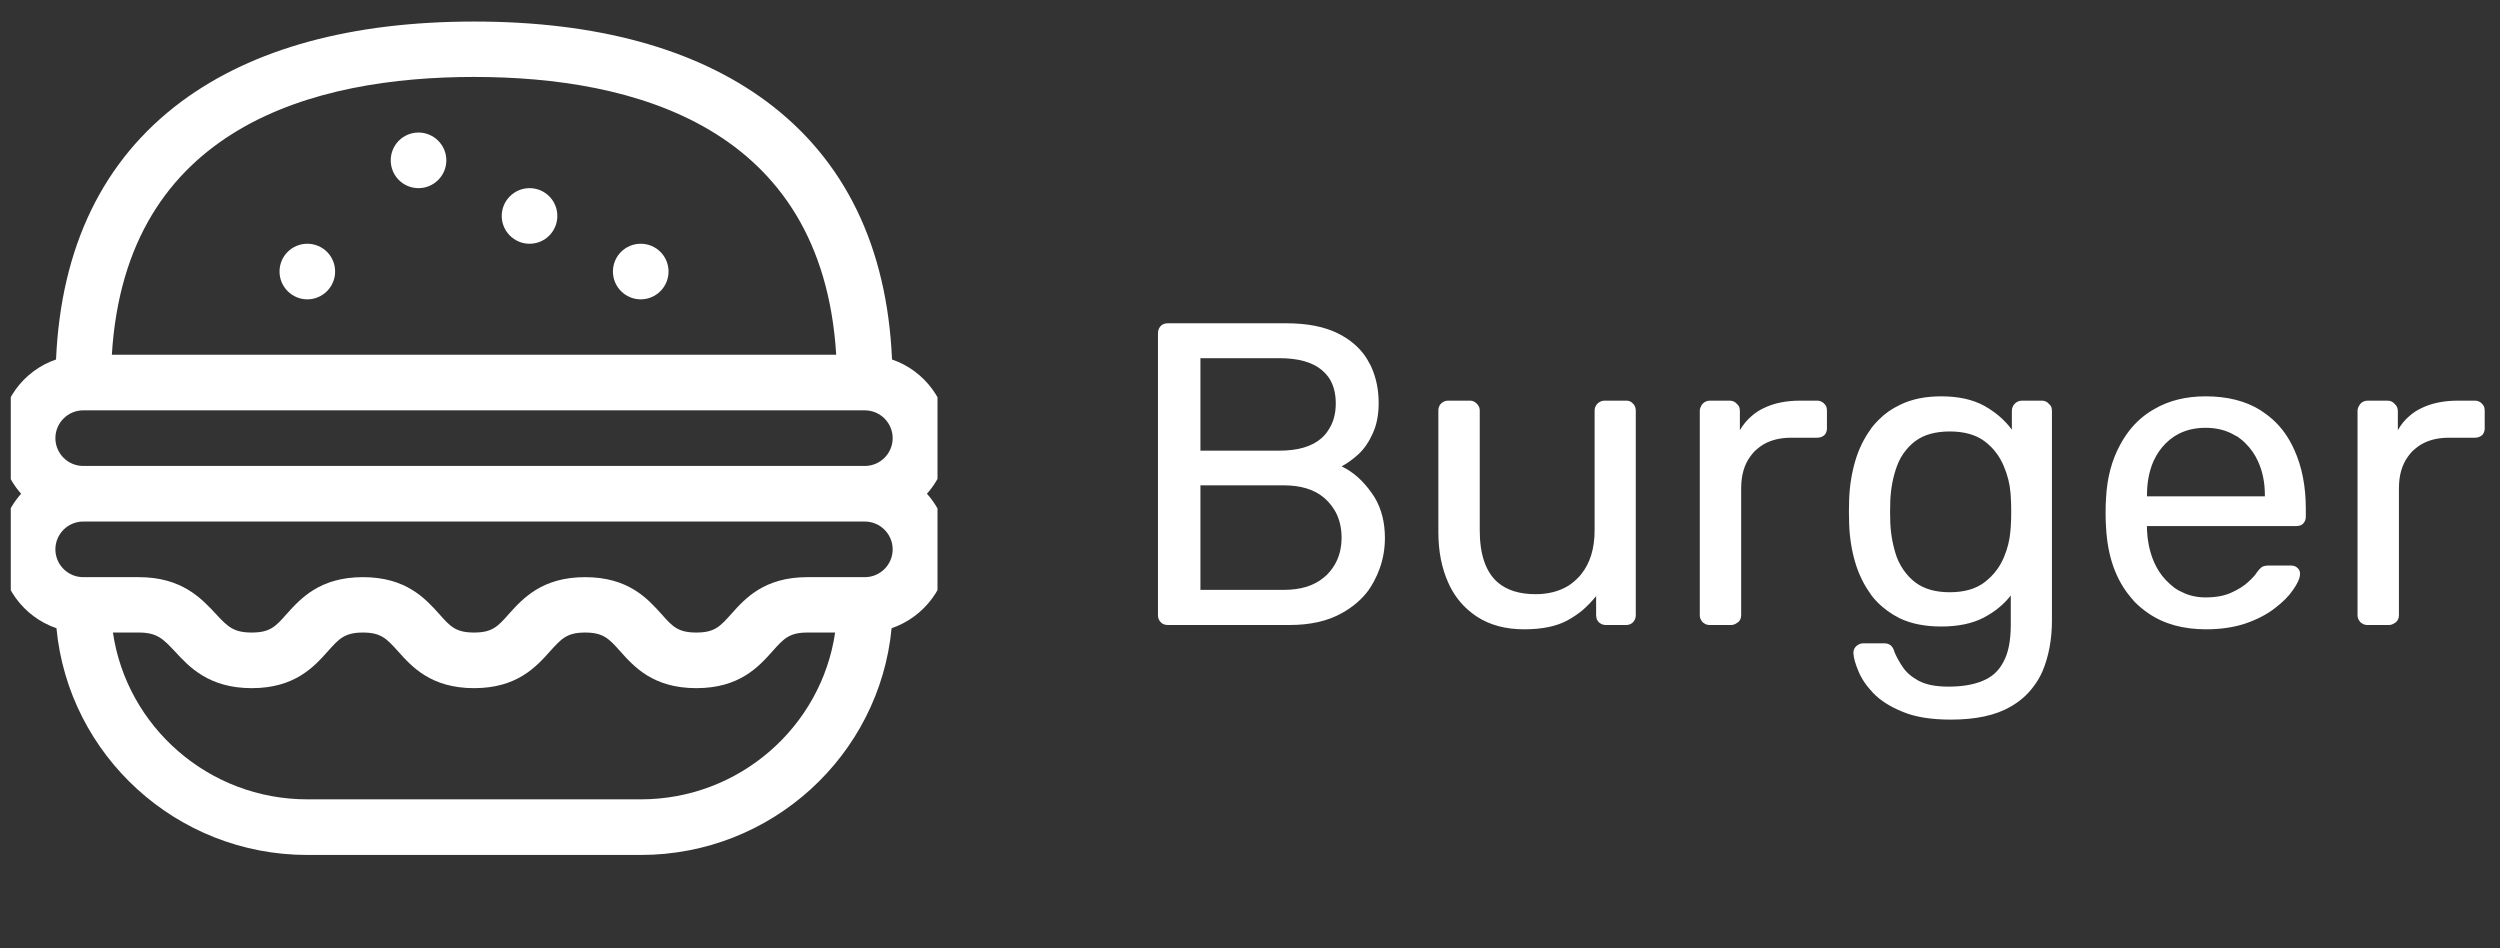 <svg width="116" height="44" viewBox="0 0 116 44" fill="none" xmlns="http://www.w3.org/2000/svg" xmlns:xlink="http://www.w3.org/1999/xlink">
	<rect x="0" y="0" width="116" height="44" fill="#333333" stroke="none"/>
	<desc>
			Created with Pixso.
	</desc>
	<defs>
		<clipPath id="clip0_161">
			<rect id="burger 1" rx="0" width="43" height="43" transform="translate(0.5 0.5)" fill="white" fill-opacity="0"/>
		</clipPath>
	</defs>
	<path id="Burger" d="M53.9 28.91Q54.01 29 54.2 29L59.84 29Q61.28 29 62.26 28.45Q63.02 28.03 63.49 27.4Q63.63 27.2 63.75 26.98Q63.91 26.68 64.02 26.37Q64.26 25.7 64.26 24.96Q64.26 23.89 63.79 23.09Q63.72 22.98 63.65 22.88Q63.04 22.01 62.25 21.64Q62.63 21.44 63.04 21.07Q63.44 20.69 63.7 20.1Q63.97 19.51 63.97 18.7Q63.97 17.8 63.64 17.05Q63.59 16.93 63.52 16.82Q63.44 16.66 63.34 16.52Q62.9 15.89 62.12 15.49Q61.17 15 59.68 15L54.2 15Q54.02 15 53.91 15.08Q53.88 15.1 53.86 15.13Q53.84 15.14 53.83 15.16Q53.73 15.28 53.73 15.47L53.73 28.54Q53.73 28.68 53.79 28.78Q53.82 28.83 53.86 28.87Q53.88 28.89 53.9 28.91ZM59.37 20.91L55.7 20.91L55.7 16.62L59.37 16.62Q60.66 16.62 61.32 17.16Q61.49 17.3 61.62 17.47Q61.98 17.96 61.98 18.72Q61.98 19.44 61.64 19.95Q61.51 20.16 61.32 20.33Q60.66 20.91 59.37 20.91ZM88.29 33.03Q89.15 33.39 90.52 33.39Q92.26 33.39 93.29 32.79Q93.94 32.42 94.35 31.86Q94.6 31.54 94.77 31.15Q95.21 30.11 95.21 28.78L95.21 19.07Q95.21 18.97 95.18 18.88Q95.14 18.8 95.07 18.74Q95.01 18.67 94.93 18.63Q94.84 18.59 94.74 18.59L93.81 18.59Q93.7 18.59 93.61 18.64Q93.54 18.67 93.48 18.74Q93.43 18.79 93.4 18.85Q93.35 18.95 93.35 19.07L93.35 19.94Q93.34 19.92 93.33 19.91Q92.84 19.26 92.07 18.83Q91.27 18.39 90.07 18.39Q88.95 18.39 88.15 18.79Q87.58 19.06 87.16 19.49Q86.99 19.66 86.84 19.85Q86.81 19.89 86.79 19.93Q86.32 20.58 86.08 21.4Q85.83 22.26 85.8 23.19Q85.78 23.74 85.8 24.29Q85.83 25.24 86.08 26.09Q86.32 26.9 86.78 27.54Q86.81 27.59 86.84 27.63Q86.96 27.79 87.1 27.93Q87.55 28.39 88.15 28.69Q88.95 29.07 90.07 29.07Q91.25 29.07 92.04 28.66Q92.82 28.25 93.3 27.63L93.3 29Q93.3 30.09 92.96 30.71Q92.79 31.04 92.53 31.27Q92.29 31.47 92 31.59Q91.36 31.86 90.41 31.86Q89.52 31.86 89.01 31.58Q88.52 31.31 88.28 30.94Q88.04 30.58 87.91 30.27Q87.84 30.02 87.71 29.93Q87.6 29.85 87.42 29.85L86.45 29.85Q86.41 29.85 86.36 29.86Q86.23 29.89 86.12 29.99Q86.05 30.06 86.02 30.15Q85.99 30.24 86 30.33Q86.02 30.64 86.23 31.14Q86.44 31.66 86.92 32.16Q87.42 32.68 88.29 33.03ZM99.69 28.46Q100.77 29.2 102.36 29.2Q103.38 29.2 104.19 28.93Q105 28.65 105.54 28.23Q106.1 27.81 106.39 27.38Q106.7 26.95 106.72 26.66Q106.73 26.52 106.67 26.43Q106.64 26.38 106.6 26.35Q106.56 26.31 106.5 26.28Q106.41 26.24 106.3 26.24L105.31 26.24Q105.09 26.24 104.99 26.29Q104.89 26.33 104.71 26.57Q104.62 26.73 104.31 27.01Q104.02 27.28 103.53 27.5Q103.05 27.72 102.34 27.72Q101.74 27.72 101.26 27.48Q101.07 27.4 100.9 27.28Q100.68 27.11 100.49 26.91Q100.17 26.57 99.97 26.13Q99.93 26.03 99.89 25.94Q99.65 25.31 99.62 24.6L99.62 24.41L106.53 24.41Q106.69 24.41 106.8 24.35Q106.83 24.32 106.86 24.3Q106.89 24.27 106.91 24.24Q106.99 24.13 106.99 23.96L106.99 23.61Q106.99 22.04 106.45 20.86Q106.08 20.03 105.46 19.47Q105.19 19.23 104.88 19.03Q103.85 18.39 102.34 18.39Q100.97 18.39 99.96 18.98Q99.62 19.17 99.32 19.43Q98.76 19.92 98.38 20.63Q97.79 21.7 97.72 23.12Q97.7 23.37 97.7 23.79Q97.7 24.2 97.72 24.45Q97.82 26.48 98.87 27.72Q98.96 27.83 99.05 27.93Q99.35 28.23 99.69 28.46ZM68.54 28.62Q69.44 29.2 70.72 29.2Q71.98 29.2 72.74 28.78Q73.1 28.58 73.41 28.33Q73.76 28.03 74.06 27.66L74.06 28.54Q74.06 28.67 74.11 28.77Q74.14 28.82 74.18 28.87Q74.23 28.91 74.28 28.94Q74.38 29 74.52 29L75.45 29Q75.59 29 75.7 28.93Q75.74 28.91 75.77 28.87Q75.81 28.83 75.84 28.78Q75.9 28.68 75.9 28.54L75.9 19.05Q75.9 18.91 75.83 18.8Q75.81 18.76 75.77 18.73Q75.73 18.68 75.68 18.65Q75.59 18.59 75.45 18.59L74.46 18.59Q74.33 18.59 74.23 18.65Q74.17 18.68 74.12 18.73Q74.08 18.77 74.05 18.83Q73.99 18.92 73.99 19.05L73.99 24.6Q73.99 25.87 73.37 26.64Q73.31 26.72 73.24 26.79Q73.02 27.02 72.77 27.18Q72.13 27.57 71.25 27.57Q70.13 27.57 69.49 27.02Q68.66 26.29 68.66 24.6L68.66 19.05Q68.66 18.92 68.6 18.83Q68.57 18.77 68.52 18.73Q68.48 18.68 68.42 18.65Q68.33 18.59 68.2 18.59L67.2 18.59Q67.07 18.59 66.97 18.65Q66.91 18.68 66.86 18.73Q66.82 18.77 66.8 18.81Q66.74 18.92 66.74 19.05L66.74 24.69Q66.74 26.02 67.2 27.04Q67.5 27.71 68 28.19Q68.25 28.43 68.54 28.62ZM79.1 28.94Q79.2 29 79.33 29L80.31 29Q80.44 29 80.54 28.94Q80.6 28.91 80.65 28.87Q80.72 28.81 80.75 28.74Q80.79 28.65 80.79 28.54L80.79 22.66Q80.79 21.75 81.22 21.17Q81.31 21.05 81.41 20.94Q81.53 20.83 81.66 20.73Q82.23 20.31 83.11 20.31L84.31 20.31Q84.47 20.31 84.58 20.24Q84.61 20.22 84.64 20.2Q84.69 20.16 84.71 20.11Q84.77 20.01 84.77 19.87L84.77 19.05Q84.77 18.92 84.72 18.83Q84.69 18.77 84.64 18.73Q84.6 18.68 84.54 18.65Q84.44 18.59 84.31 18.59L83.53 18.59Q82.54 18.59 81.83 18.94Q81.53 19.08 81.28 19.3Q80.96 19.57 80.73 19.96L80.73 19.07Q80.73 18.97 80.7 18.88Q80.66 18.8 80.59 18.74Q80.53 18.67 80.45 18.63Q80.36 18.59 80.26 18.59L79.33 18.59Q79.22 18.59 79.13 18.64Q79.06 18.67 79 18.74Q78.95 18.79 78.93 18.85Q78.87 18.95 78.87 19.07L78.87 28.54Q78.87 28.67 78.93 28.77Q78.96 28.82 79 28.87Q79.05 28.91 79.1 28.94ZM109.62 28.94Q109.72 29 109.85 29L110.84 29Q110.96 29 111.06 28.94Q111.12 28.91 111.17 28.87Q111.24 28.81 111.27 28.74Q111.31 28.65 111.31 28.54L111.31 22.66Q111.31 21.75 111.74 21.17Q111.83 21.05 111.93 20.94Q112.05 20.83 112.18 20.73Q112.75 20.31 113.63 20.31L114.83 20.31Q114.99 20.31 115.1 20.24Q115.13 20.22 115.16 20.2Q115.21 20.16 115.23 20.11Q115.29 20.01 115.29 19.87L115.29 19.05Q115.29 18.92 115.24 18.83Q115.21 18.77 115.16 18.73Q115.12 18.68 115.06 18.65Q114.96 18.59 114.83 18.59L114.05 18.59Q113.06 18.59 112.35 18.94Q112.05 19.08 111.8 19.3Q111.48 19.57 111.26 19.96L111.26 19.07Q111.26 18.97 111.22 18.88Q111.18 18.8 111.11 18.74Q111.05 18.67 110.97 18.63Q110.88 18.59 110.78 18.59L109.85 18.59Q109.74 18.59 109.65 18.64Q109.58 18.67 109.52 18.74Q109.48 18.79 109.45 18.85Q109.39 18.95 109.39 19.07L109.39 28.54Q109.39 28.67 109.45 28.77Q109.48 28.82 109.52 28.87Q109.57 28.91 109.62 28.94ZM105.09 23.03L99.62 23.03L99.62 22.97Q99.62 22.08 99.93 21.38Q100.15 20.91 100.49 20.57Q100.66 20.4 100.87 20.26Q100.91 20.24 100.95 20.21Q101.54 19.85 102.34 19.85Q103.12 19.85 103.7 20.2Q103.76 20.23 103.82 20.26Q104.04 20.41 104.22 20.6Q104.55 20.93 104.76 21.38Q105.09 22.08 105.09 22.97L105.09 23.03ZM92.08 27.02Q91.47 27.48 90.47 27.48Q89.48 27.48 88.88 27.03Q88.63 26.84 88.44 26.6Q88.17 26.27 88.01 25.85Q87.75 25.11 87.71 24.27Q87.69 23.74 87.71 23.21Q87.75 22.37 88.01 21.65Q88.17 21.2 88.46 20.86Q88.64 20.64 88.88 20.46Q89.48 20.02 90.47 20.02Q91.47 20.02 92.08 20.47Q92.4 20.71 92.63 21.02Q92.84 21.3 92.98 21.64Q93.24 22.25 93.29 22.89Q93.29 22.97 93.3 23.05Q93.32 23.34 93.32 23.75Q93.32 24.16 93.3 24.43Q93.29 24.55 93.28 24.67Q93.23 25.27 92.98 25.86Q92.85 26.17 92.66 26.43Q92.42 26.76 92.08 27.02ZM59.57 27.37L55.7 27.37L55.7 22.52L59.57 22.52Q60.75 22.52 61.43 23.09Q61.49 23.15 61.56 23.21Q61.81 23.46 61.98 23.77Q62.25 24.29 62.25 24.96Q62.25 25.52 62.04 25.99Q61.87 26.37 61.56 26.68Q61.49 26.74 61.42 26.8Q60.74 27.37 59.57 27.37Z" fill="#FFFFFF" fill-opacity="1" fill-rule="evenodd"/>
	<rect id="burger 1" rx="0" width="43" height="43" transform="translate(0.5 0.5)" fill="#FFFFFF" fill-opacity="0"/>
	<g clip-path="url(#clip0_161)" >
		<path id="Vector" d="M44 20.33C44 18.64 42.91 17.2 41.39 16.68C41.16 11.44 39.2 7.41 35.57 4.71C32.25 2.25 27.68 1 22 1C16.31 1 11.74 2.25 8.42 4.71C4.79 7.41 2.83 11.44 2.6 16.68C1.08 17.2 0 18.64 0 20.33C0 21.32 0.37 22.22 0.98 22.91C0.37 23.59 0 24.5 0 25.49C0 27.19 1.1 28.63 2.62 29.15C3.18 35.04 8.18 39.67 14.26 39.67L29.73 39.67C35.81 39.67 40.81 35.04 41.37 29.15C42.89 28.63 44 27.19 44 25.49C44 24.5 43.62 23.59 43.01 22.91C43.62 22.22 44 21.32 44 20.33ZM22 3.57C29.39 3.57 38.15 5.85 38.8 16.46L5.19 16.46C5.84 5.85 14.6 3.57 22 3.57ZM3.86 19.04L40.13 19.04C40.84 19.04 41.42 19.62 41.42 20.33C41.42 21.04 40.84 21.62 40.13 21.62L3.86 21.62C3.15 21.62 2.57 21.04 2.57 20.33C2.57 19.62 3.15 19.04 3.86 19.04ZM29.73 37.09L14.26 37.09C9.68 37.09 5.88 33.72 5.24 29.35L6.44 29.35C7.3 29.35 7.57 29.65 8.12 30.23C8.78 30.95 9.7 31.93 11.68 31.93C13.68 31.93 14.57 30.94 15.22 30.21C15.73 29.64 15.99 29.35 16.84 29.35C17.69 29.35 17.94 29.64 18.46 30.21C19.11 30.94 20 31.93 22 31.93C23.99 31.93 24.88 30.94 25.53 30.21C26.05 29.64 26.3 29.35 27.15 29.35C28 29.35 28.26 29.64 28.77 30.21C29.42 30.94 30.31 31.93 32.31 31.93C34.31 31.93 35.2 30.94 35.85 30.21C36.36 29.64 36.62 29.35 37.46 29.35L38.75 29.35C38.11 33.72 34.31 37.09 29.73 37.09ZM40.13 26.78L37.46 26.78C35.46 26.78 34.57 27.77 33.93 28.49C33.41 29.07 33.16 29.35 32.31 29.35C31.46 29.35 31.2 29.07 30.69 28.49C30.04 27.77 29.15 26.78 27.15 26.78C25.15 26.78 24.26 27.77 23.61 28.49C23.1 29.07 22.84 29.35 22 29.35C21.15 29.35 20.89 29.07 20.38 28.49C19.73 27.77 18.84 26.78 16.84 26.78C14.84 26.78 13.95 27.77 13.3 28.49C12.79 29.07 12.53 29.35 11.68 29.35C10.82 29.35 10.55 29.06 10.01 28.48C9.34 27.76 8.43 26.78 6.44 26.78L3.86 26.78C3.15 26.78 2.57 26.2 2.57 25.49C2.57 24.78 3.15 24.2 3.86 24.2L40.13 24.2C40.84 24.2 41.42 24.78 41.42 25.49C41.42 26.2 40.84 26.78 40.13 26.78Z" fill="#FFFFFF" fill-opacity="1" fill-rule="nonzero"/>
		<path id="Vector" d="M15.55 12.6C15.55 13.31 14.97 13.89 14.26 13.89C13.55 13.89 12.97 13.31 12.97 12.6C12.97 11.88 13.55 11.31 14.26 11.31C14.97 11.31 15.55 11.88 15.55 12.6Z" fill="#FFFFFF" fill-opacity="1" fill-rule="evenodd"/>
		<path id="Vector" d="M31.02 12.6C31.02 13.31 30.44 13.89 29.73 13.89C29.02 13.89 28.44 13.31 28.44 12.6C28.44 11.88 29.02 11.31 29.73 11.31C30.44 11.31 31.02 11.88 31.02 12.6Z" fill="#FFFFFF" fill-opacity="1" fill-rule="evenodd"/>
		<path id="Vector" d="M25.86 10.02C25.86 10.73 25.29 11.31 24.57 11.31C23.86 11.31 23.28 10.73 23.28 10.02C23.28 9.31 23.86 8.73 24.57 8.73C25.29 8.73 25.86 9.31 25.86 10.02Z" fill="#FFFFFF" fill-opacity="1" fill-rule="evenodd"/>
		<path id="Vector" d="M20.71 7.44C20.71 8.15 20.13 8.73 19.42 8.73C18.7 8.73 18.13 8.15 18.13 7.44C18.13 6.73 18.7 6.15 19.42 6.15C20.13 6.15 20.71 6.73 20.71 7.44Z" fill="#FFFFFF" fill-opacity="1" fill-rule="evenodd"/>
    </g>

</svg>

